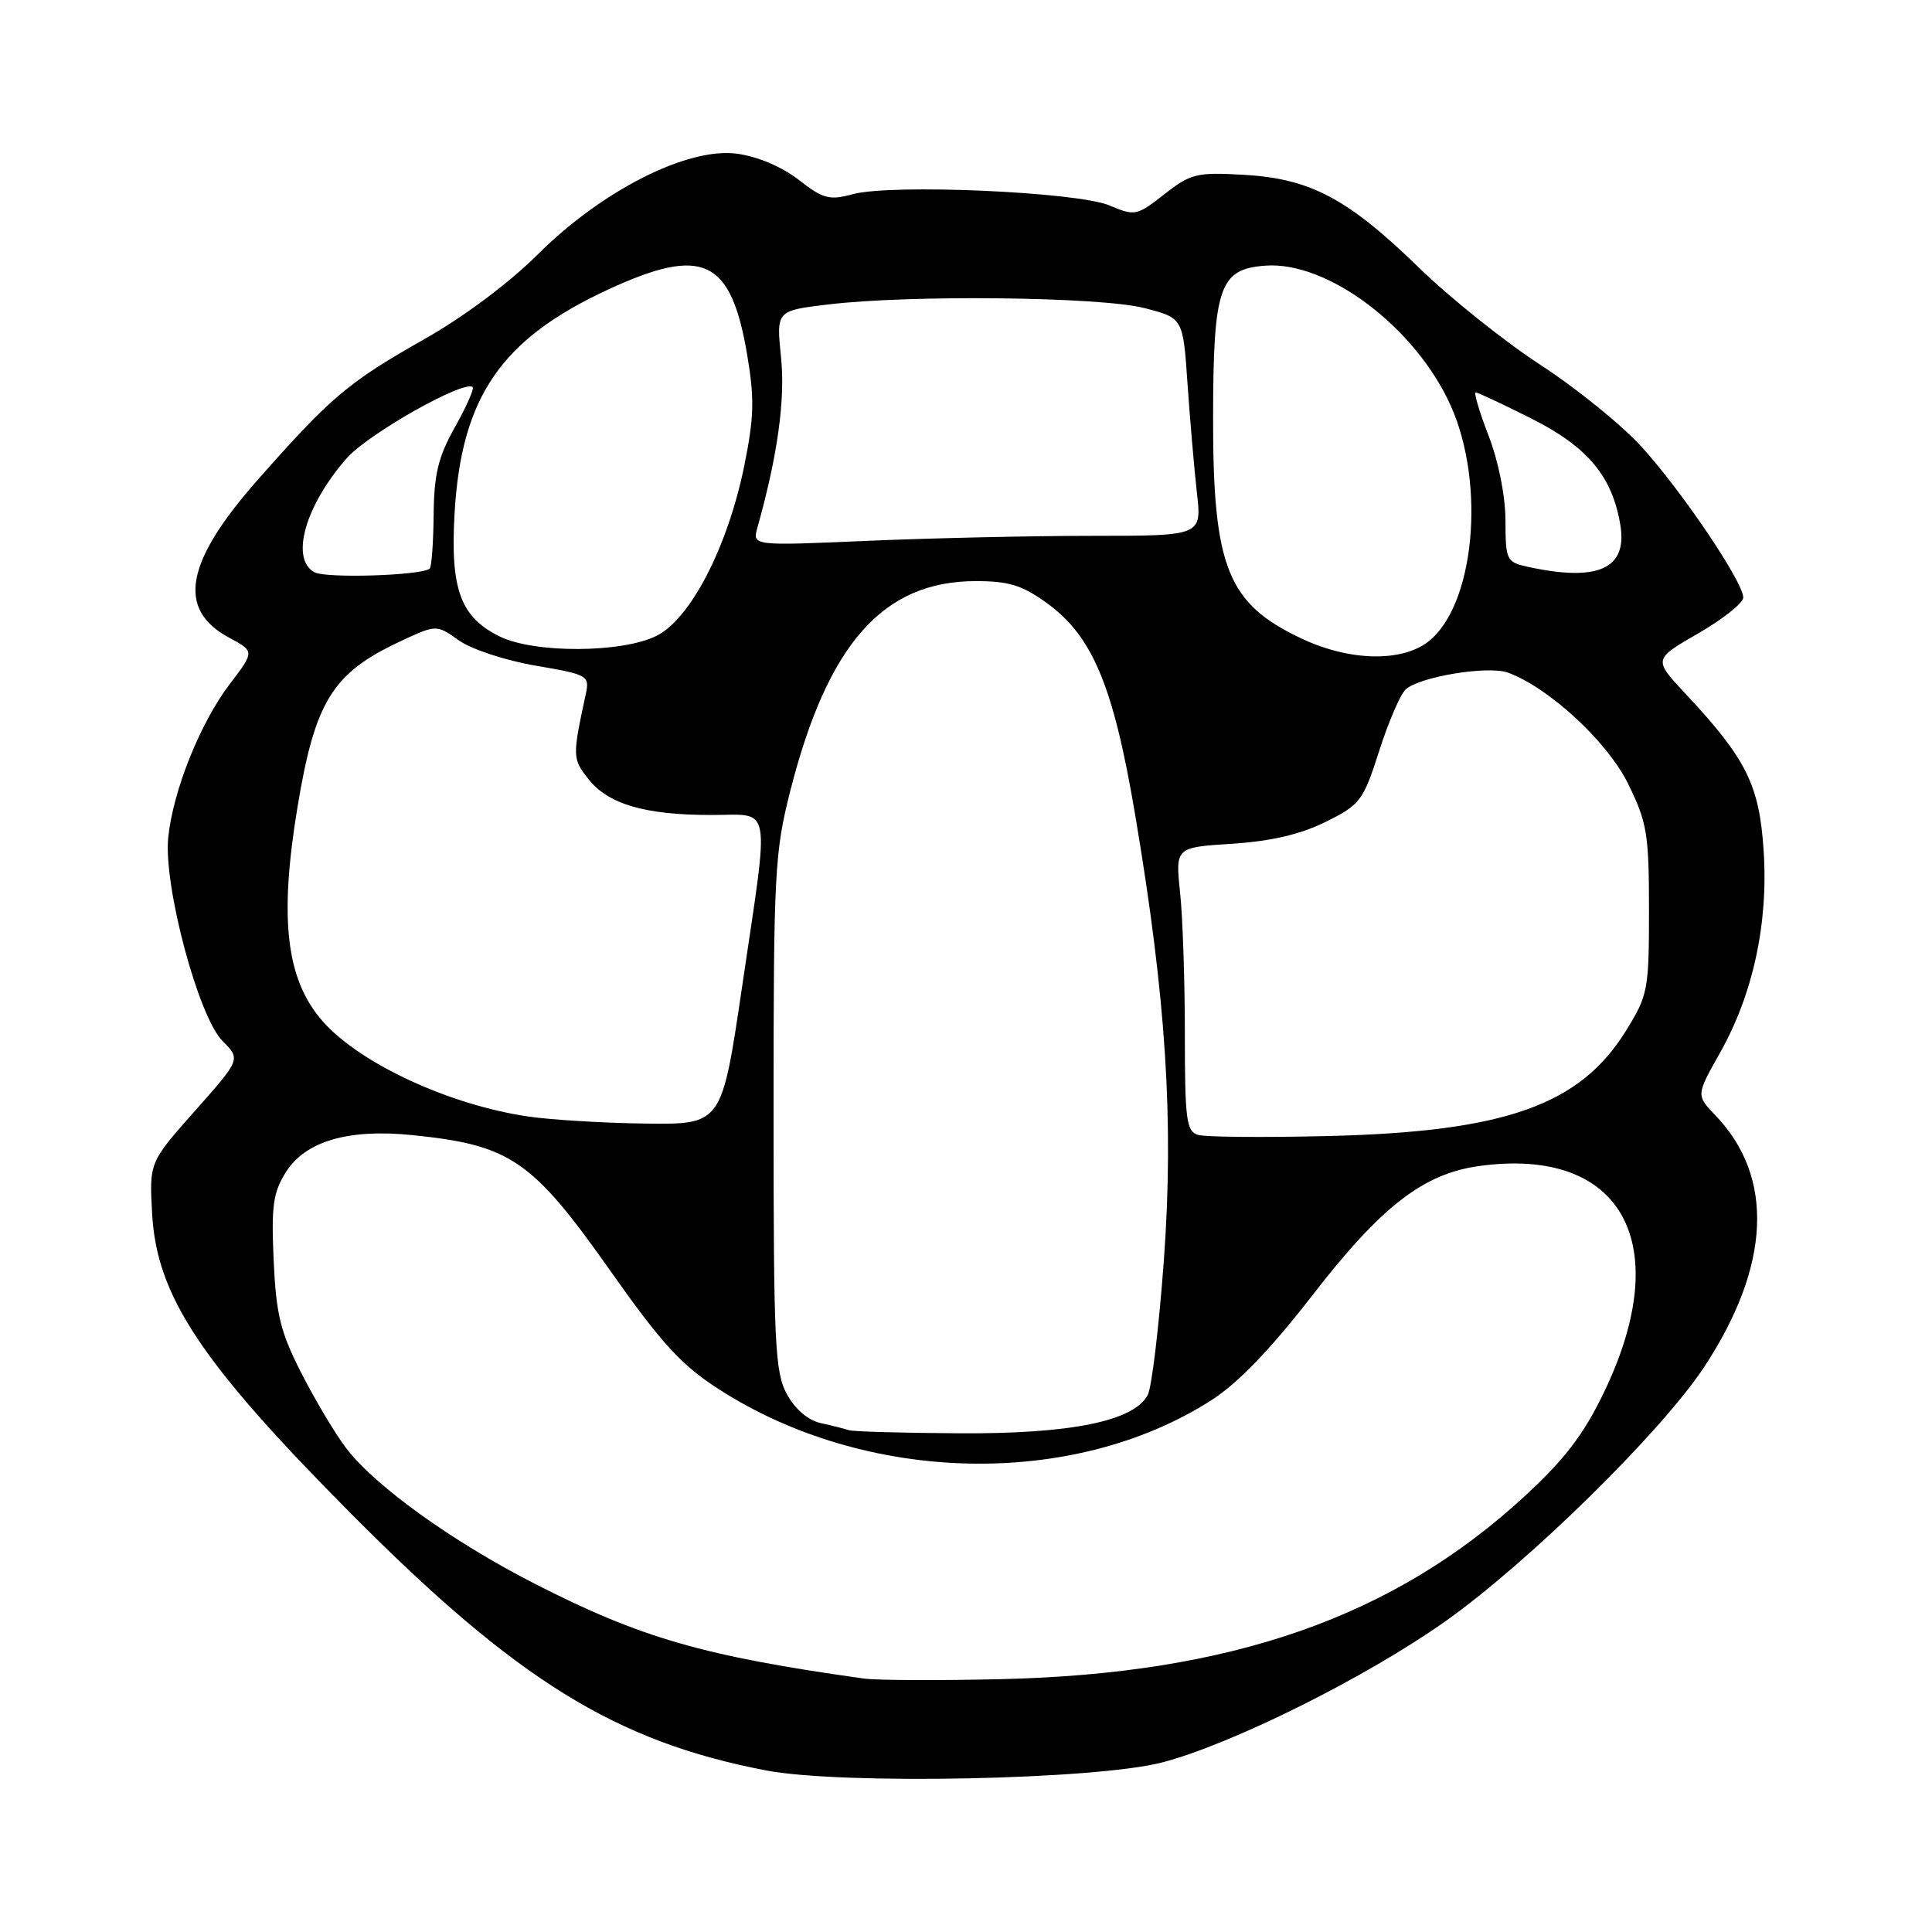 <?xml version="1.0" encoding="UTF-8" standalone="no"?>
<!DOCTYPE svg PUBLIC "-//W3C//DTD SVG 1.1//EN" "http://www.w3.org/Graphics/SVG/1.1/DTD/svg11.dtd" >
<svg xmlns="http://www.w3.org/2000/svg" xmlns:xlink="http://www.w3.org/1999/xlink" version="1.1" viewBox="0 0 256 256">
 <g >
 <path fill="currentColor"
d=" M 154.00 233.53 C 163.23 231.12 180.96 222.29 191.49 214.85 C 202.47 207.09 220.12 189.76 225.80 181.15 C 234.62 167.76 235.16 156.00 227.32 147.81 C 224.74 145.12 224.74 145.12 227.89 139.54 C 232.29 131.74 234.33 122.33 233.69 112.69 C 233.12 104.01 231.40 100.55 223.39 91.98 C 219.06 87.36 219.06 87.36 225.02 83.93 C 228.30 82.04 230.98 79.90 230.99 79.18 C 231.01 77.17 222.93 65.17 217.57 59.26 C 214.96 56.37 208.93 51.48 204.16 48.38 C 199.40 45.28 192.12 39.47 188.00 35.45 C 178.58 26.29 173.61 23.66 164.78 23.16 C 158.58 22.81 157.78 23.00 154.28 25.74 C 150.63 28.60 150.38 28.65 147.00 27.22 C 142.72 25.42 118.10 24.34 113.00 25.73 C 109.90 26.57 109.08 26.36 105.85 23.84 C 103.65 22.12 100.40 20.74 97.68 20.37 C 91.14 19.47 79.75 25.23 71.23 33.74 C 67.49 37.47 61.43 42.00 56.23 44.94 C 46.14 50.65 43.85 52.59 34.15 63.58 C 24.53 74.49 23.39 80.74 30.35 84.49 C 33.74 86.32 33.74 86.32 30.46 90.62 C 26.53 95.77 22.92 104.78 22.29 111.00 C 21.65 117.35 26.28 134.72 29.48 137.93 C 31.90 140.35 31.90 140.35 25.84 147.19 C 19.78 154.02 19.78 154.02 20.16 160.86 C 20.78 171.74 26.58 180.49 46.50 200.55 C 68.43 222.63 81.57 230.77 101.50 234.59 C 111.52 236.51 145.19 235.83 154.00 233.53 Z  M 114.50 222.42 C 93.30 219.46 84.92 217.05 70.83 209.84 C 59.92 204.26 49.69 196.91 45.86 191.88 C 44.44 190.02 41.79 185.57 39.96 182.00 C 37.15 176.49 36.59 174.21 36.26 167.00 C 35.94 159.78 36.18 158.02 37.89 155.30 C 40.47 151.21 46.17 149.54 54.65 150.41 C 67.70 151.74 70.52 153.68 81.03 168.61 C 87.64 177.98 90.30 180.89 95.19 184.04 C 114.70 196.65 142.14 197.29 160.49 185.55 C 164.02 183.29 168.32 178.83 173.84 171.71 C 183.03 159.83 188.59 155.52 196.02 154.50 C 214.93 151.90 222.03 164.75 212.55 184.46 C 209.88 190.02 207.37 193.32 202.15 198.14 C 184.71 214.28 163.17 221.81 132.50 222.50 C 124.25 222.69 116.15 222.65 114.50 222.42 Z  M 112.50 189.51 C 111.95 189.33 110.27 188.90 108.77 188.57 C 107.08 188.20 105.36 186.74 104.27 184.74 C 102.68 181.82 102.50 178.13 102.50 147.50 C 102.50 115.61 102.64 112.96 104.73 104.74 C 109.70 85.27 117.02 77.00 129.31 77.00 C 133.68 77.00 135.46 77.55 138.74 79.93 C 144.79 84.31 147.55 90.95 150.42 108.00 C 154.52 132.32 155.56 148.51 154.22 166.98 C 153.57 175.82 152.61 183.86 152.08 184.85 C 150.23 188.31 141.89 190.01 127.14 189.92 C 119.64 189.88 113.05 189.69 112.50 189.51 Z  M 158.75 150.38 C 157.20 149.91 157.00 148.38 157.00 137.07 C 157.00 130.04 156.72 121.59 156.37 118.29 C 155.74 112.28 155.74 112.28 163.27 111.80 C 168.44 111.46 172.31 110.56 175.64 108.91 C 180.24 106.63 180.62 106.13 182.73 99.56 C 183.95 95.74 185.53 92.06 186.23 91.38 C 187.98 89.68 197.19 88.16 199.83 89.13 C 205.28 91.15 213.00 98.29 215.73 103.85 C 218.25 108.99 218.50 110.49 218.50 120.58 C 218.50 131.16 218.37 131.87 215.47 136.55 C 209.36 146.45 199.44 149.96 176.00 150.53 C 167.47 150.74 159.71 150.67 158.75 150.38 Z  M 69.97 147.94 C 59.54 146.41 47.73 140.94 42.79 135.36 C 37.92 129.86 36.96 121.83 39.41 107.00 C 41.73 92.95 44.04 89.20 52.96 85.02 C 57.83 82.74 57.83 82.74 60.79 84.85 C 62.43 86.02 66.98 87.52 70.96 88.20 C 77.92 89.39 78.14 89.52 77.62 91.97 C 75.83 100.27 75.84 100.53 77.97 103.23 C 80.59 106.56 85.45 107.99 94.25 107.99 C 102.38 108.00 102.00 105.88 98.33 130.75 C 95.64 149.00 95.64 149.00 85.57 148.88 C 80.03 148.81 73.01 148.39 69.97 147.94 Z  M 172.50 84.63 C 162.66 80.01 160.72 75.19 160.74 55.39 C 160.76 38.00 161.57 35.64 167.68 35.20 C 175.96 34.59 187.64 43.45 192.26 53.82 C 196.89 64.24 195.37 80.20 189.29 84.99 C 185.76 87.76 178.86 87.62 172.50 84.63 Z  M 66.20 84.33 C 61.01 81.77 59.66 78.08 60.23 68.05 C 61.12 52.61 66.38 44.93 80.59 38.36 C 93.17 32.55 96.86 34.29 99.01 47.04 C 99.99 52.85 99.92 55.32 98.61 61.76 C 96.42 72.48 91.51 81.99 87.00 84.25 C 82.41 86.54 70.78 86.59 66.20 84.33 Z  M 41.65 75.82 C 38.44 74.03 40.44 66.99 45.94 60.72 C 48.77 57.49 61.59 50.26 62.63 51.30 C 62.85 51.52 61.79 53.90 60.28 56.60 C 58.07 60.54 57.51 62.82 57.46 68.22 C 57.42 71.92 57.19 75.12 56.94 75.34 C 55.91 76.26 43.15 76.67 41.65 75.82 Z  M 202.50 75.12 C 199.61 74.49 199.50 74.26 199.48 68.98 C 199.48 65.75 198.56 61.14 197.25 57.75 C 196.03 54.59 195.26 52.00 195.54 52.00 C 195.82 52.00 199.14 53.56 202.92 55.46 C 210.40 59.23 213.66 63.14 214.71 69.61 C 215.65 75.36 211.76 77.12 202.50 75.12 Z  M 100.36 69.91 C 103.03 60.41 104.07 52.93 103.49 47.34 C 102.86 41.17 102.86 41.17 109.68 40.35 C 120.45 39.04 145.82 39.32 151.63 40.82 C 156.76 42.14 156.76 42.14 157.35 50.82 C 157.68 55.59 158.24 62.09 158.59 65.25 C 159.25 71.00 159.25 71.00 144.78 71.00 C 136.83 71.00 123.42 71.30 115.00 71.66 C 99.68 72.33 99.68 72.33 100.36 69.91 Z "/>
</g>
</svg>
